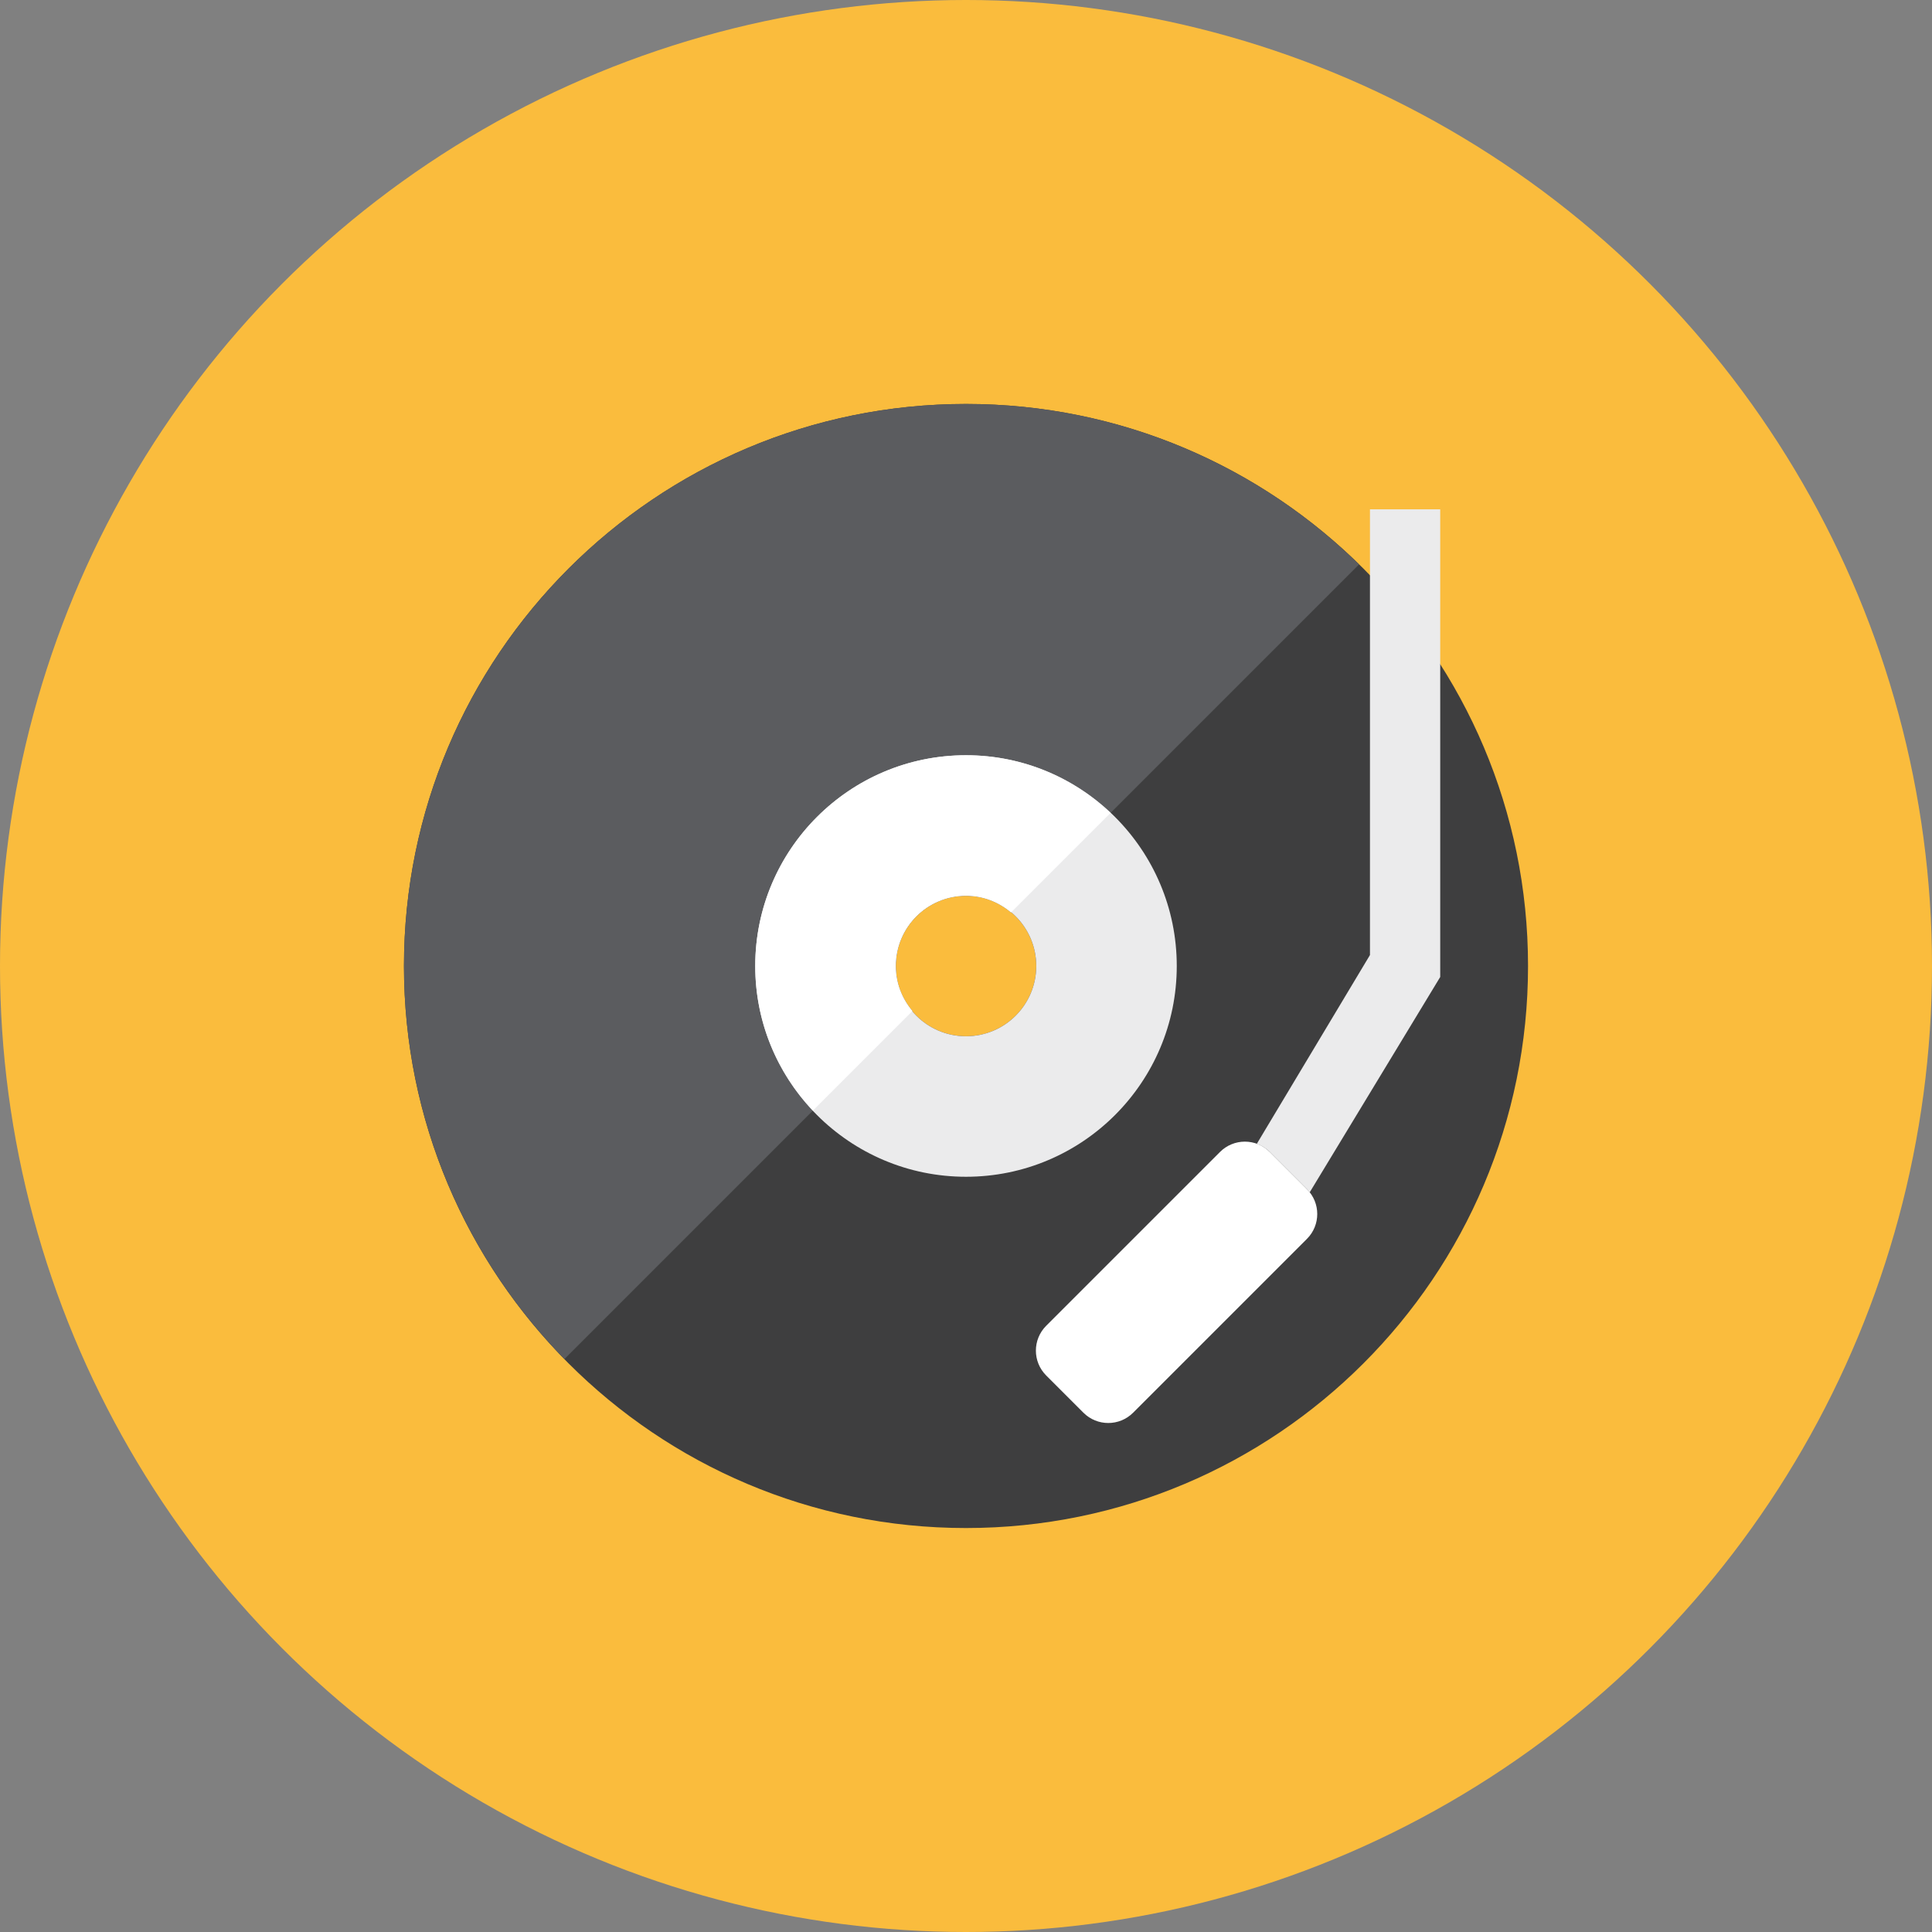 <?xml version="1.0" encoding="iso-8859-1"?>
<!-- Generator: Adobe Illustrator 17.1.0, SVG Export Plug-In . SVG Version: 6.00 Build 0)  -->
<!DOCTYPE svg PUBLIC "-//W3C//DTD SVG 1.0//EN" "http://www.w3.org/TR/2001/REC-SVG-20010904/DTD/svg10.dtd">
<svg version="1.0" xmlns="http://www.w3.org/2000/svg" xmlns:xlink="http://www.w3.org/1999/xlink" x="0px" y="0px" width="110px"
	 height="110px" viewBox="0 0 110 110" style="enable-background:new 0 0 110 110;" xml:space="preserve">
<rect x="0" y="0" width="110" height="110" fill="#808080" stroke="none"/>
<g id="Artboard">
</g>
<g id="Multicolor">
	<circle style="fill:#FABC3D;" cx="55" cy="55" r="55"/>
	<g>
		<g>
			<path style="fill:#3E3E3F;" d="M55,23c-17.673,0-32,14.327-32,32s14.327,32,32,32s32-14.327,32-32S72.673,23,55,23z M55,59
				c-2.209,0-4-1.791-4-4s1.791-4,4-4s4,1.791,4,4S57.209,59,55,59z"/>
		</g>
		<g>
			<path style="fill:#5B5C5F;" d="M55,23c-17.673,0-32,14.327-32,32c0,8.713,3.487,16.608,9.136,22.379l19.816-19.816
				C51.367,56.867,51,55.98,51,55c0-2.209,1.791-4,4-4c0.98,0,1.867,0.366,2.562,0.952l19.816-19.816C71.608,26.487,63.713,23,55,23
				z"/>
		</g>
		<g>
			<path style="fill:#EBEBEC;" d="M55,43c-6.627,0-12,5.373-12,12s5.373,12,12,12s12-5.373,12-12S61.627,43,55,43z M55,59
				c-2.209,0-4-1.791-4-4s1.791-4,4-4s4,1.791,4,4S57.209,59,55,59z"/>
		</g>
		<g>
			<path style="fill:#EBEBEC;" d="M78,29v25.375l-6.442,10.749c0.268,0.097,0.521,0.247,0.735,0.461l2.121,2.121
				c0.058,0.058,0.102,0.123,0.152,0.186L82,55.625V29H78z"/>
		</g>
		<g>
			<path style="fill:#FFFFFF;" d="M69.464,65.586c0.781-0.781,2.047-0.781,2.828,0l2.121,2.121c0.781,0.781,0.781,2.047,0,2.828
				l-9.899,9.899c-0.781,0.781-2.047,0.781-2.828,0l-2.121-2.121c-0.781-0.781-0.781-2.047,0-2.828L69.464,65.586z"/>
		</g>
		<g>
			<path style="fill:#FFFFFF;" d="M55,43c-6.627,0-12,5.373-12,12c0,3.19,1.253,6.082,3.283,8.231l5.669-5.669
				C51.367,56.867,51,55.98,51,55c0-2.209,1.791-4,4-4c0.98,0,1.867,0.366,2.562,0.952l5.668-5.668C61.082,44.253,58.19,43,55,43z"
				/>
		</g>
	</g>
</g>
</svg>
